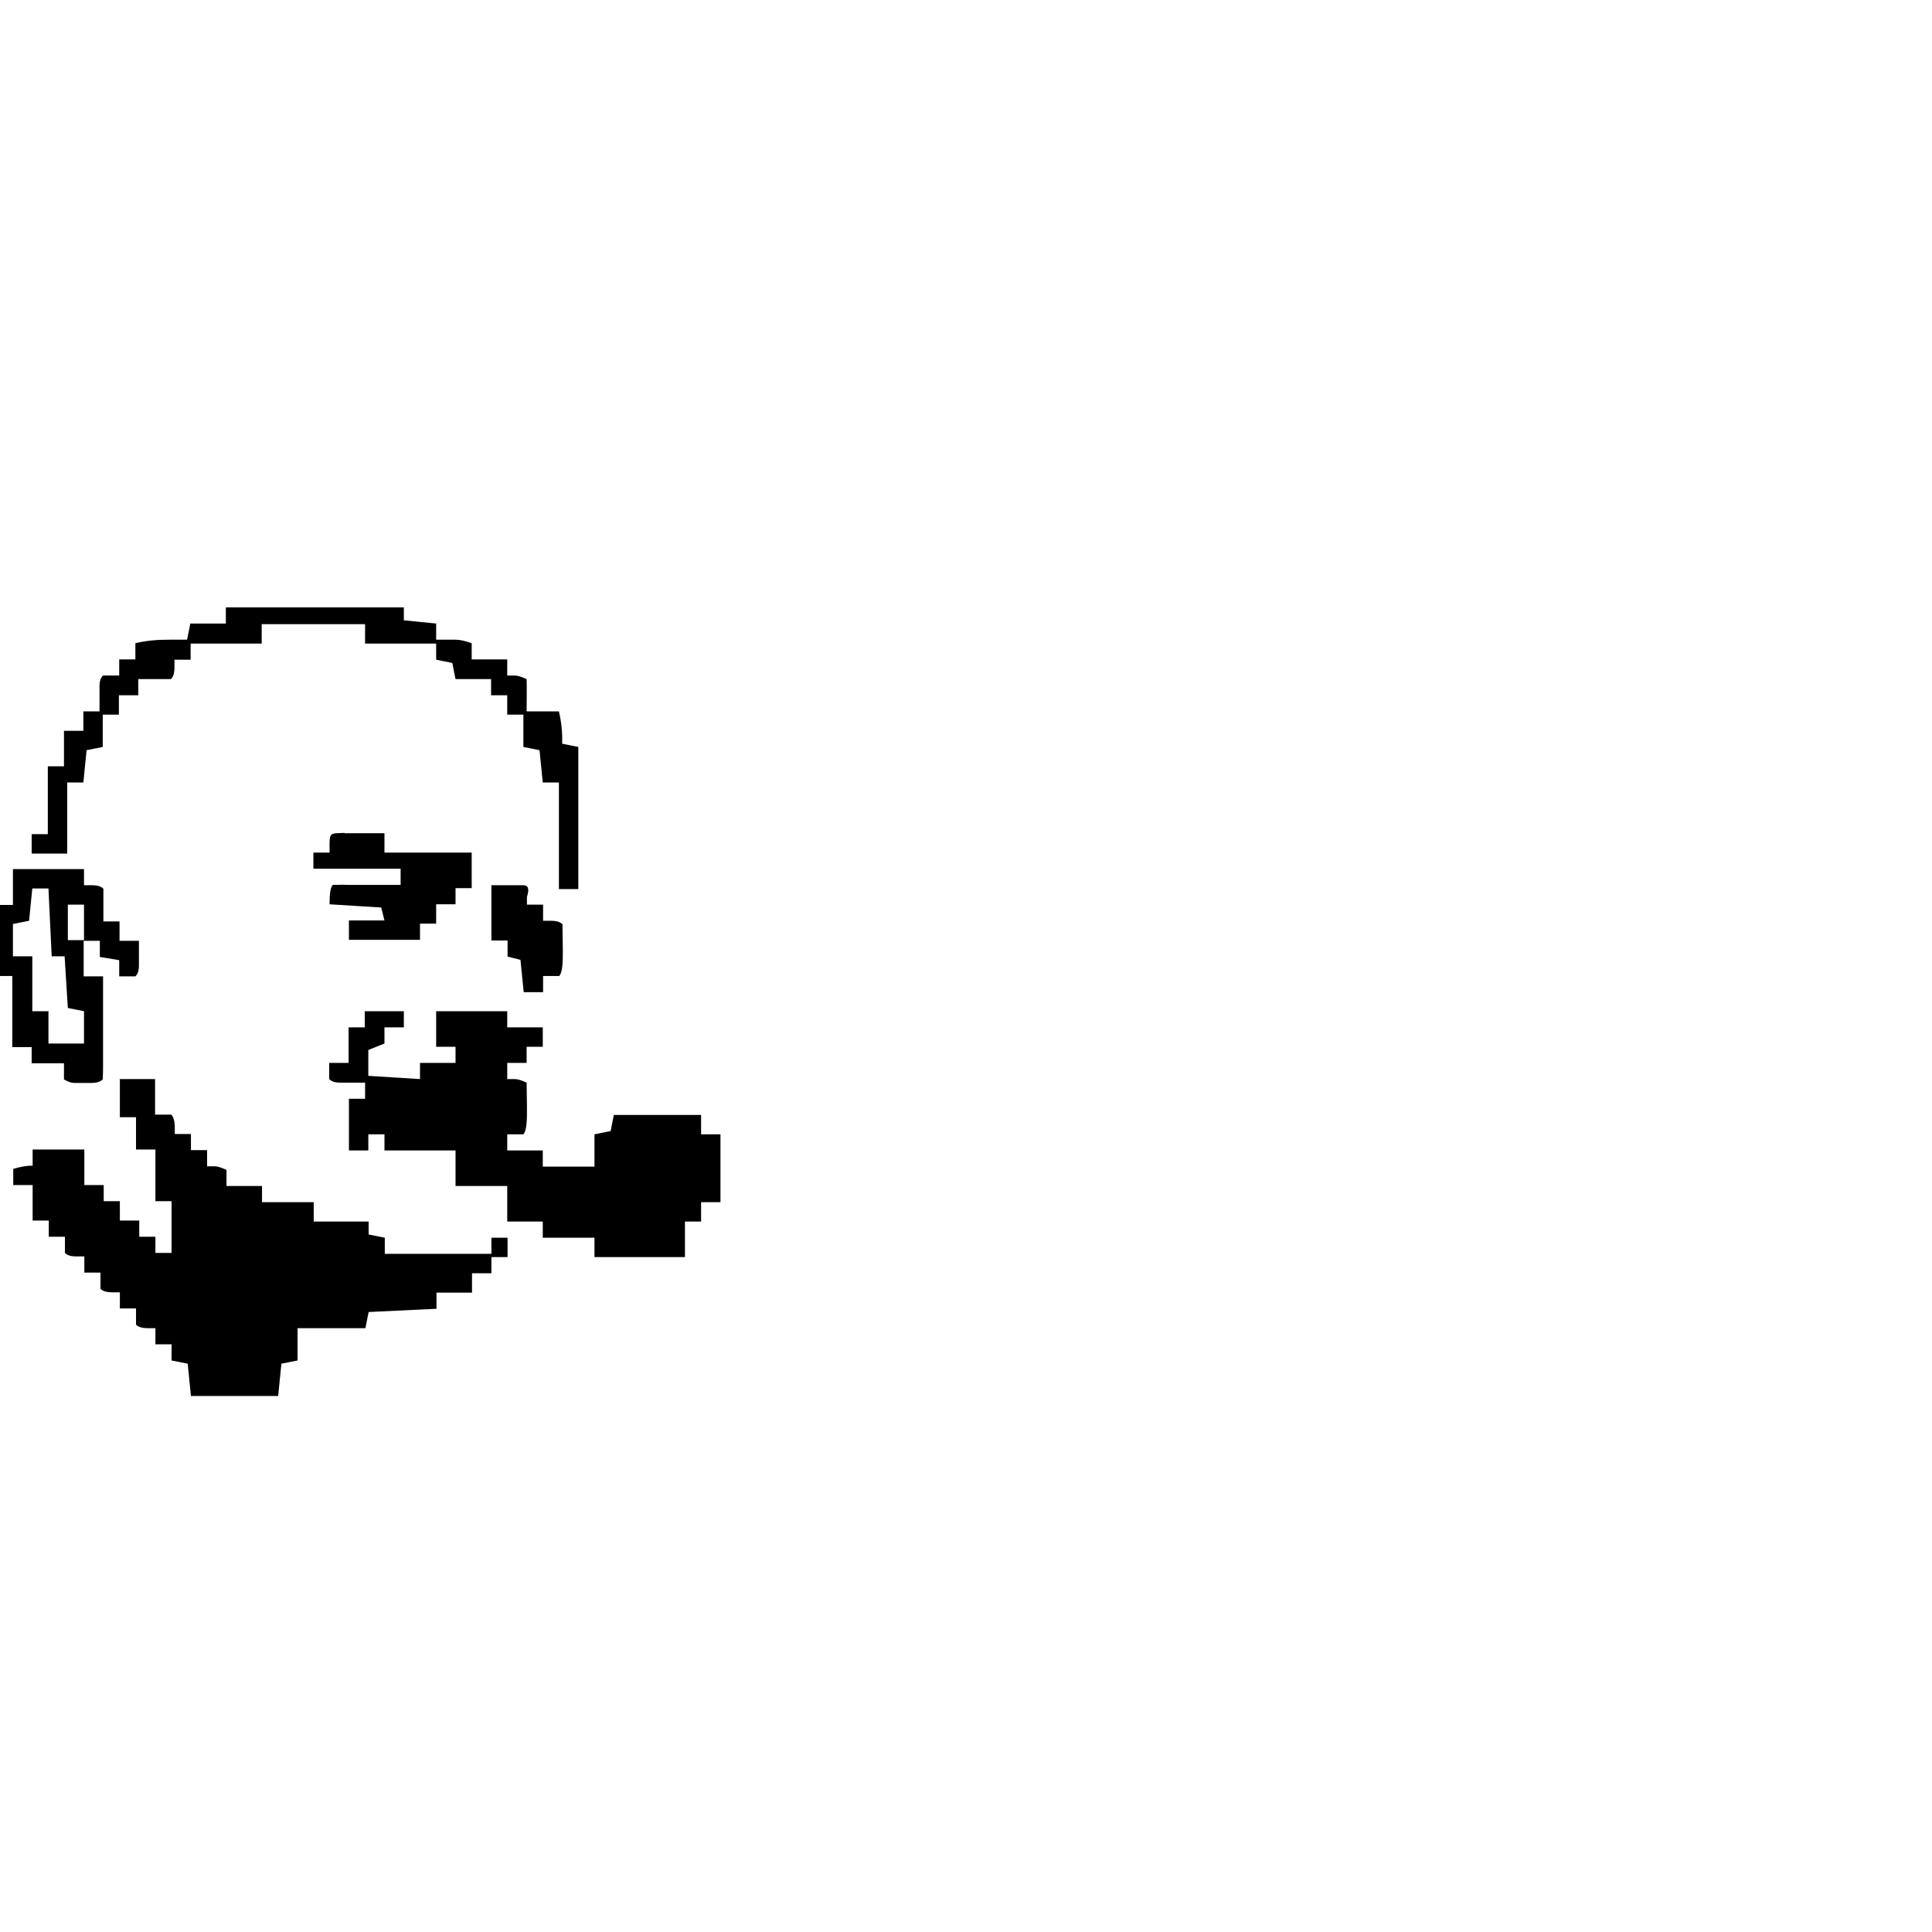 <?xml version="1.0" encoding="UTF-8"?>
<svg id="Layer_1" data-name="Layer 1" xmlns="http://www.w3.org/2000/svg" version="1.1" viewBox="0 0 598 598">
  <defs>
    <style>
      .cls-1 {
        fill: #000;
        stroke-width: 0px;
      }
    </style>
  </defs>
  <path class="cls-1" d="M70,188h55v4q5,.5,10,1v5c2,0,4,0,6,0q2,0,5,1.1v5h11v5q1.2,0,2.4,0t3.6,1.1c.1,3.3,0,6.7,0,10h10c.8,3.4,1.1,6.5,1,10,1.7.3,3.3.7,5,1v44h-6v-33h-5c-.3-3.3-.7-6.6-1-10-1.7-.3-3.3-.7-5-1v-10h-5v-6h-5v-5h-11c-.3-1.6-.7-3.3-1-5-1.7-.3-3.3-.7-5-1v-5h-22v-6h-32v6h-22v5h-5c0,.8,0,1.6,0,2.4q0,2.6-1.1,3.6c-1.7,0-3.4,0-5.1,0-.9,0-1.8,0-2.8,0-.7,0-1.4,0-2.2,0v5h-6v6h-5v10q-2.5.5-5,1c-.3,3.3-.7,6.6-1,10h-5v22h-11v-6h5v-21h5v-11h6v-6h5c0-.7,0-1.4,0-2.2,0-.9,0-1.8,0-2.8,0-.9,0-1.8,0-2.8q0-2.3,1.1-3.3c1.7,0,3.3,0,5,0v-5h5v-5c3.7-.9,7-1.1,10.8-1.1,1,0,2,0,3,0q1.1,0,2.2,0c.3-1.6.7-3.3,1-5h11v-5Z"/>
  <path class="cls-1" d="M106.6,257.9c1.5,0,3,0,4.5,0,.8,0,1.5,0,2.3,0,1.9,0,3.8,0,5.6,0v6h27v11h-5v5h-6v6h-5v5h-22v-6h11l-1-4c-5.3-.3-10.6-.7-16-1q0-5,1-6c1.6,0,3.1-.1,4.7,0,.9,0,1.9,0,2.9,0,1,0,2,0,3,0,1,0,2,0,3,0,2.5,0,4.9,0,7.4,0v-5h-27v-5h5c0-.8,0-1.6,0-2.4,0-4,.5-3.5,4.7-3.7Z"/>
  <path class="cls-1" d="M4,269h22v5c.8,0,1.6,0,2.4,0q2.6,0,3.6,1.1c0,1.7,0,3.4,0,5.1,0,.9,0,1.8,0,2.8,0,.7,0,1.4,0,2.2h5v6h6c0,1.6,0,3.3,0,4.9,0,.9,0,1.8,0,2.8q0,2.3-1.1,3.3c-1.7,0-3.3,0-5,0v-5l-6-1v-5h-5v11h6c0,4.5,0,9.1,0,13.6,0,1.5,0,3.1,0,4.6,0,2.2,0,4.4,0,6.6,0,.7,0,1.4,0,2.1,0,1.7,0,3.3-.1,5q-1,1-3.2,1.1c-.9,0-1.8,0-2.8,0q-1.4,0-2.8,0t-3.2-1.1v-5h-10v-5h-6v-22H-1v-22h5v-11ZM10,275c-.3,3.3-.7,6.6-1,10-1.7.3-3.3.7-5,1v10h6v17h5v10h11v-10c-1.6-.3-3.3-.7-5-1-.3-5.3-.7-10.6-1-16h-4c-.3-6.9-.7-13.9-1-21h-5ZM21,280v11h5v-11h-5Z"/>
  <path class="cls-1" d="M152,274q7.7,0,10,0t1.1,3.6c0,.8,0,1.6,0,2.4h5v5c.8,0,1.6,0,2.4,0q2.6,0,3.6,1.1c0,2.5.1,5,.1,7.5q0,1.1,0,2.1,0,5.2-1.1,6.4c-1.7,0-3.3,0-5,0v5h-6c-.3-3.3-.7-6.6-1-10-1.3-.3-2.6-.7-4-1v-5h-5v-17Z"/>
  <path class="cls-1" d="M113,313h12v5h-6v5c-1.7.7-3.3,1.3-5,2v8c5.3.3,10.6.7,16,1v-5h11v-5h-6v-11h22v5h11v6h-5v5h-6v5q1.2,0,2.4,0t3.6,1.1c0,2.5.1,5,.1,7.5q0,1.1,0,2.1,0,5.2-1.1,6.4c-1.7,0-3.3,0-5,0v5h11v5h16v-10c1.7-.3,3.3-.7,5-1,.3-1.7.7-3.3,1-5h27v6h6v21h-6v6h-5v11h-28v-6h-16v-5h-11v-11h-16v-11h-22v-5h-5v5h-6v-16h5v-5c-.7,0-1.4,0-2.2,0-.9,0-1.8,0-2.8,0-.9,0-1.8,0-2.8,0q-2.3,0-3.3-1.1c0-1.7,0-3.3,0-5h6v-11h5v-5Z"/>
  <path class="cls-1" d="M37,334h11v11h5q1,1,1.1,3.6c0,.8,0,1.6,0,2.4h5v5h5v5q1.2,0,2.4,0t3.6,1.1v5h11v5h16v6h17v4c1.7.3,3.3.7,5,1v5h33v-5h5v6h-5v5h-6v6h-11v5q-10.4.5-21,1c-.3,1.7-.7,3.3-1,5h-21v10c-1.7.3-3.3.7-5,1-.3,3.3-.7,6.6-1,10h-27c-.3-3.3-.7-6.6-1-10-1.6-.3-3.3-.7-5-1v-5h-5v-5c-.8,0-1.6,0-2.4,0q-2.6,0-3.6-1.1c0-1.7,0-3.3,0-5h-5v-5c-.8,0-1.6,0-2.4,0q-2.6,0-3.6-1.1c0-1.7,0-3.3,0-5h-5v-5c-.8,0-1.6,0-2.4,0q-2.6,0-3.6-1.1c0-1.7,0-3.3,0-5h-5v-5h-5v-11h-6v-5c2.1-.6,3.8-1,6-1v-5h16v11h6v5h5v6h6v5h5v5h5v-16h-5v-16h-6v-10h-5v-12Z"/>
</svg>